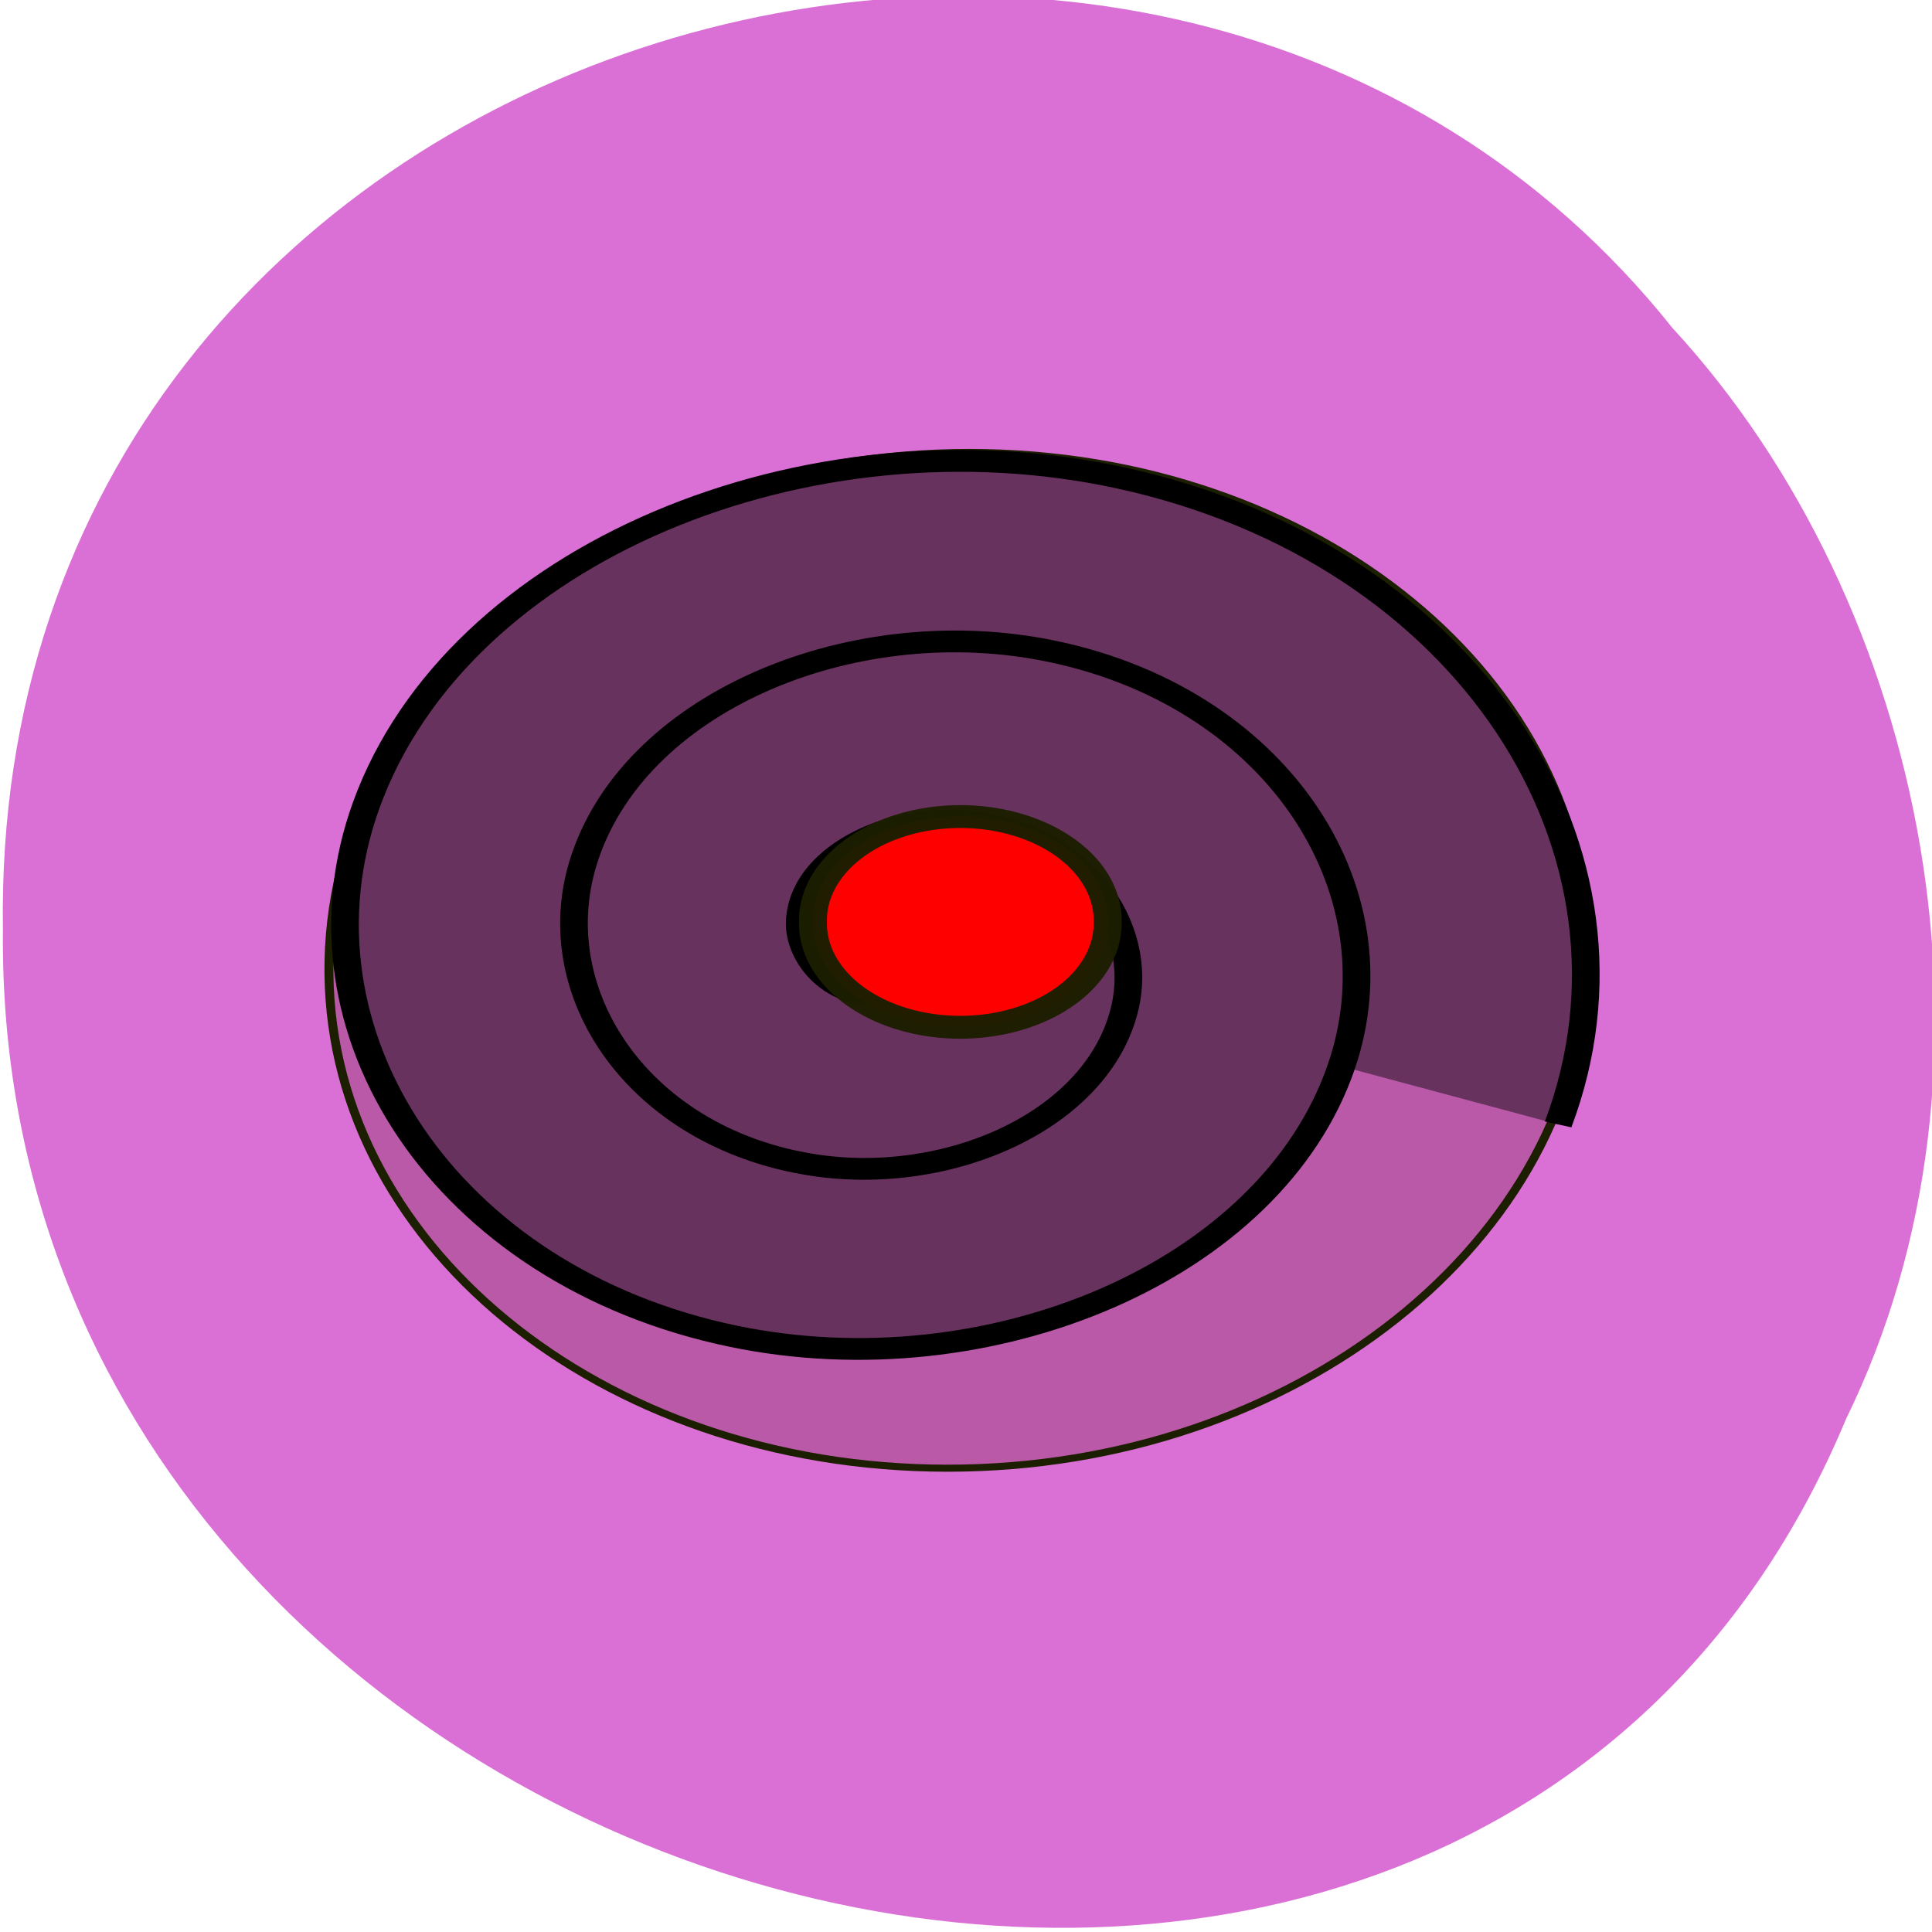 <svg xmlns="http://www.w3.org/2000/svg" viewBox="0 0 256 256"><g color="#000" fill="#da70d6"><path d="m -461.56 1509.46 c -102.66 -72.48 -252.13 71.24 -188.42 177.65 55.11 98.31 215.88 55.803 236.4 -48.33 13.01 -47.39 -5.347 -103.13 -47.986 -129.32 z" transform="matrix(0.836 -0.526 -0.488 -0.923 1367.08 1338.5)" fill-opacity="0.996"/></g><g transform="matrix(2.703 0 0 2.546 39.55 48.29)"><path d="m 47.09 41.818 c 0 8.837 -7 16 -15.636 16 -8.636 0 -15.636 -7.163 -15.636 -16 0 -8.837 7 -16 15.636 -16 8.636 0 15.636 7.163 15.636 16 z" transform="matrix(1.973 0 -0.033 1.652 -28.332 -38.07)" stroke-width="0.222" fill="#bb59a9" stroke="#1c1e00"/><g stroke-width="1"><path transform="matrix(1.356 0 -0.023 1.134 22.766 -7.458)" d="m 5.818 33.455 c 1.185 0.401 0.044 1.795 -0.667 1.97 -1.926 0.472 -3.303 -1.613 -3.273 -3.303 0.055 -3.02 3.149 -4.904 5.939 -4.576 4.094 0.482 6.538 4.702 5.879 8.576 -0.878 5.163 -6.259 8.184 -11.212 7.182 -6.233 -1.262 -9.837 -7.818 -8.485 -13.848 1.638 -7.303 9.379 -11.494 16.485 -9.788 8.374 2.01 13.153 10.94 11.09 19.12 -2.381 9.445 -12.502 14.814 -21.758 12.394 -10.517 -2.75 -16.476 -14.06 -13.697 -24.394 3.117 -11.589 15.626 -18.14 27.03 -15 12.661 3.484 19.802 17.188 16.303 29.667" stroke="#000" fill-opacity="0.443"/><path transform="matrix(1.37 0 0 1.19 -11.146 -7.768)" d="m 37.09 30.909 a 5.273 4.545 0 1 1 -10.545 0 5.273 4.545 0 1 1 10.545 0 z" stroke-opacity="0.974" fill="#f00" stroke="#1c1e00"/></g></g></svg>